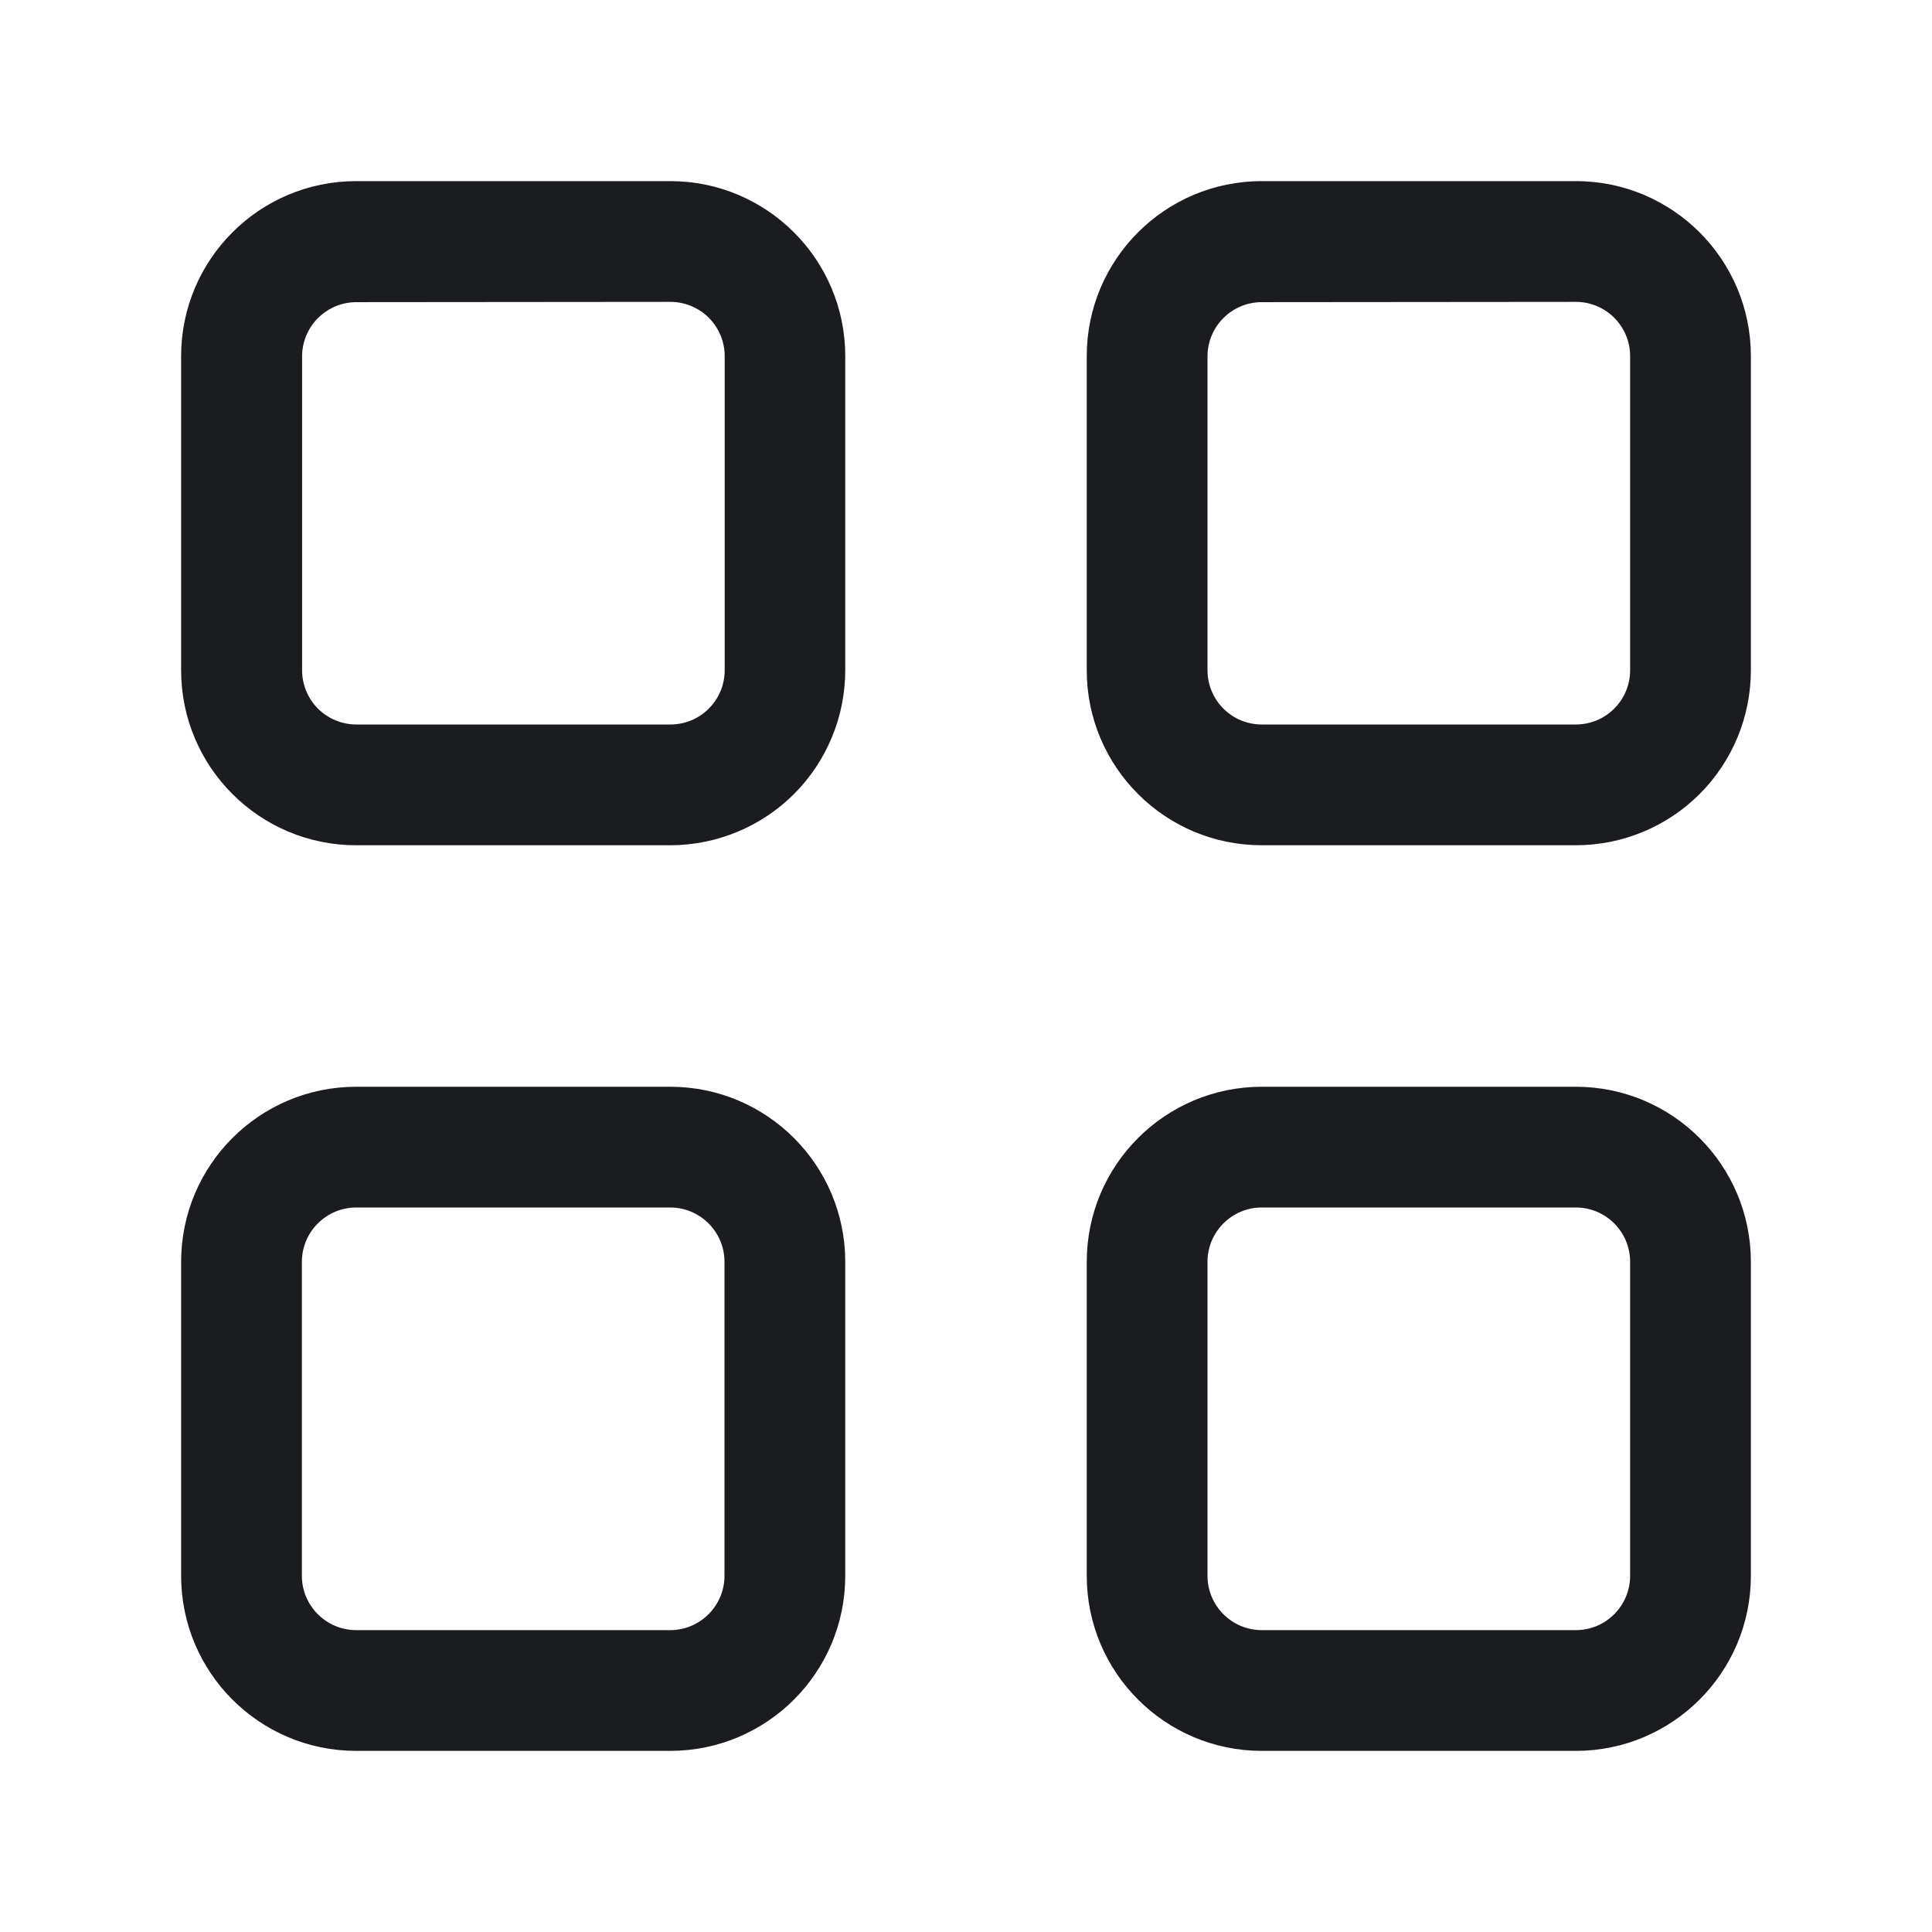 <svg width="28" height="28" viewBox="0 0 28 28" fill="none" xmlns="http://www.w3.org/2000/svg">
<g clip-path="url(#clip0_185_1347)">
<path fill-rule="evenodd" clip-rule="evenodd" d="M22.837 15.75C24.239 15.75 25.375 16.886 25.375 18.288V22.837C25.375 24.239 24.239 25.375 22.837 25.375H18.28C16.882 25.371 15.75 24.236 15.75 22.837V18.288C15.75 16.886 16.886 15.75 18.288 15.75H22.837ZM22.838 17.5H18.287C17.852 17.5 17.5 17.853 17.5 18.288V22.837C17.5 23.272 17.852 23.625 18.287 23.625H22.838C23.273 23.625 23.625 23.272 23.625 22.837V18.288C23.625 17.853 23.273 17.5 22.838 17.5ZM22.839 2.625C24.24 2.625 25.375 3.761 25.375 5.161V9.709C25.376 10.383 25.11 11.029 24.634 11.506C24.158 11.982 23.513 12.25 22.839 12.25H18.286C16.885 12.25 15.75 11.114 15.75 9.714V5.161C15.75 3.761 16.885 2.625 18.286 2.625H22.839ZM22.838 4.375L18.287 4.379C17.852 4.379 17.5 4.732 17.5 5.166V9.713C17.5 10.148 17.852 10.5 18.287 10.5H22.838C23.273 10.5 23.625 10.148 23.625 9.713V5.162C23.625 4.727 23.273 4.375 22.838 4.375ZM9.713 15.75C11.114 15.75 12.25 16.886 12.25 18.288V22.837C12.25 24.239 11.114 25.375 9.713 25.375H5.162C3.761 25.375 2.625 24.239 2.625 22.837V18.288C2.625 16.886 3.761 15.75 5.162 15.75H9.713ZM9.713 17.5H5.162C4.954 17.5 4.753 17.583 4.606 17.731C4.458 17.878 4.375 18.079 4.375 18.288V22.837C4.375 23.272 4.728 23.625 5.162 23.625H9.713C10.147 23.625 10.5 23.272 10.5 22.837V18.288C10.5 17.853 10.147 17.5 9.713 17.5ZM9.714 2.625C11.114 2.625 12.25 3.761 12.25 5.161V9.709C12.251 10.382 11.985 11.028 11.51 11.505C11.034 11.981 10.389 12.249 9.716 12.25H5.161C3.761 12.25 2.625 11.114 2.625 9.714V5.161C2.625 3.761 3.761 2.625 5.161 2.625H9.714ZM9.716 4.375L5.165 4.379C4.956 4.379 4.756 4.462 4.608 4.61C4.461 4.757 4.378 4.958 4.378 5.166V9.713C4.378 9.922 4.461 10.122 4.608 10.27C4.756 10.417 4.956 10.5 5.165 10.5H9.716C10.15 10.5 10.503 10.148 10.503 9.713V5.162C10.503 4.953 10.42 4.753 10.272 4.605C10.125 4.458 9.924 4.375 9.716 4.375Z" fill="#1A1C1F"/>
</g>
<defs>
<clipPath id="clip0_185_1347">
<rect width="28" height="28" fill="white"/>
</clipPath>
</defs>
</svg>
